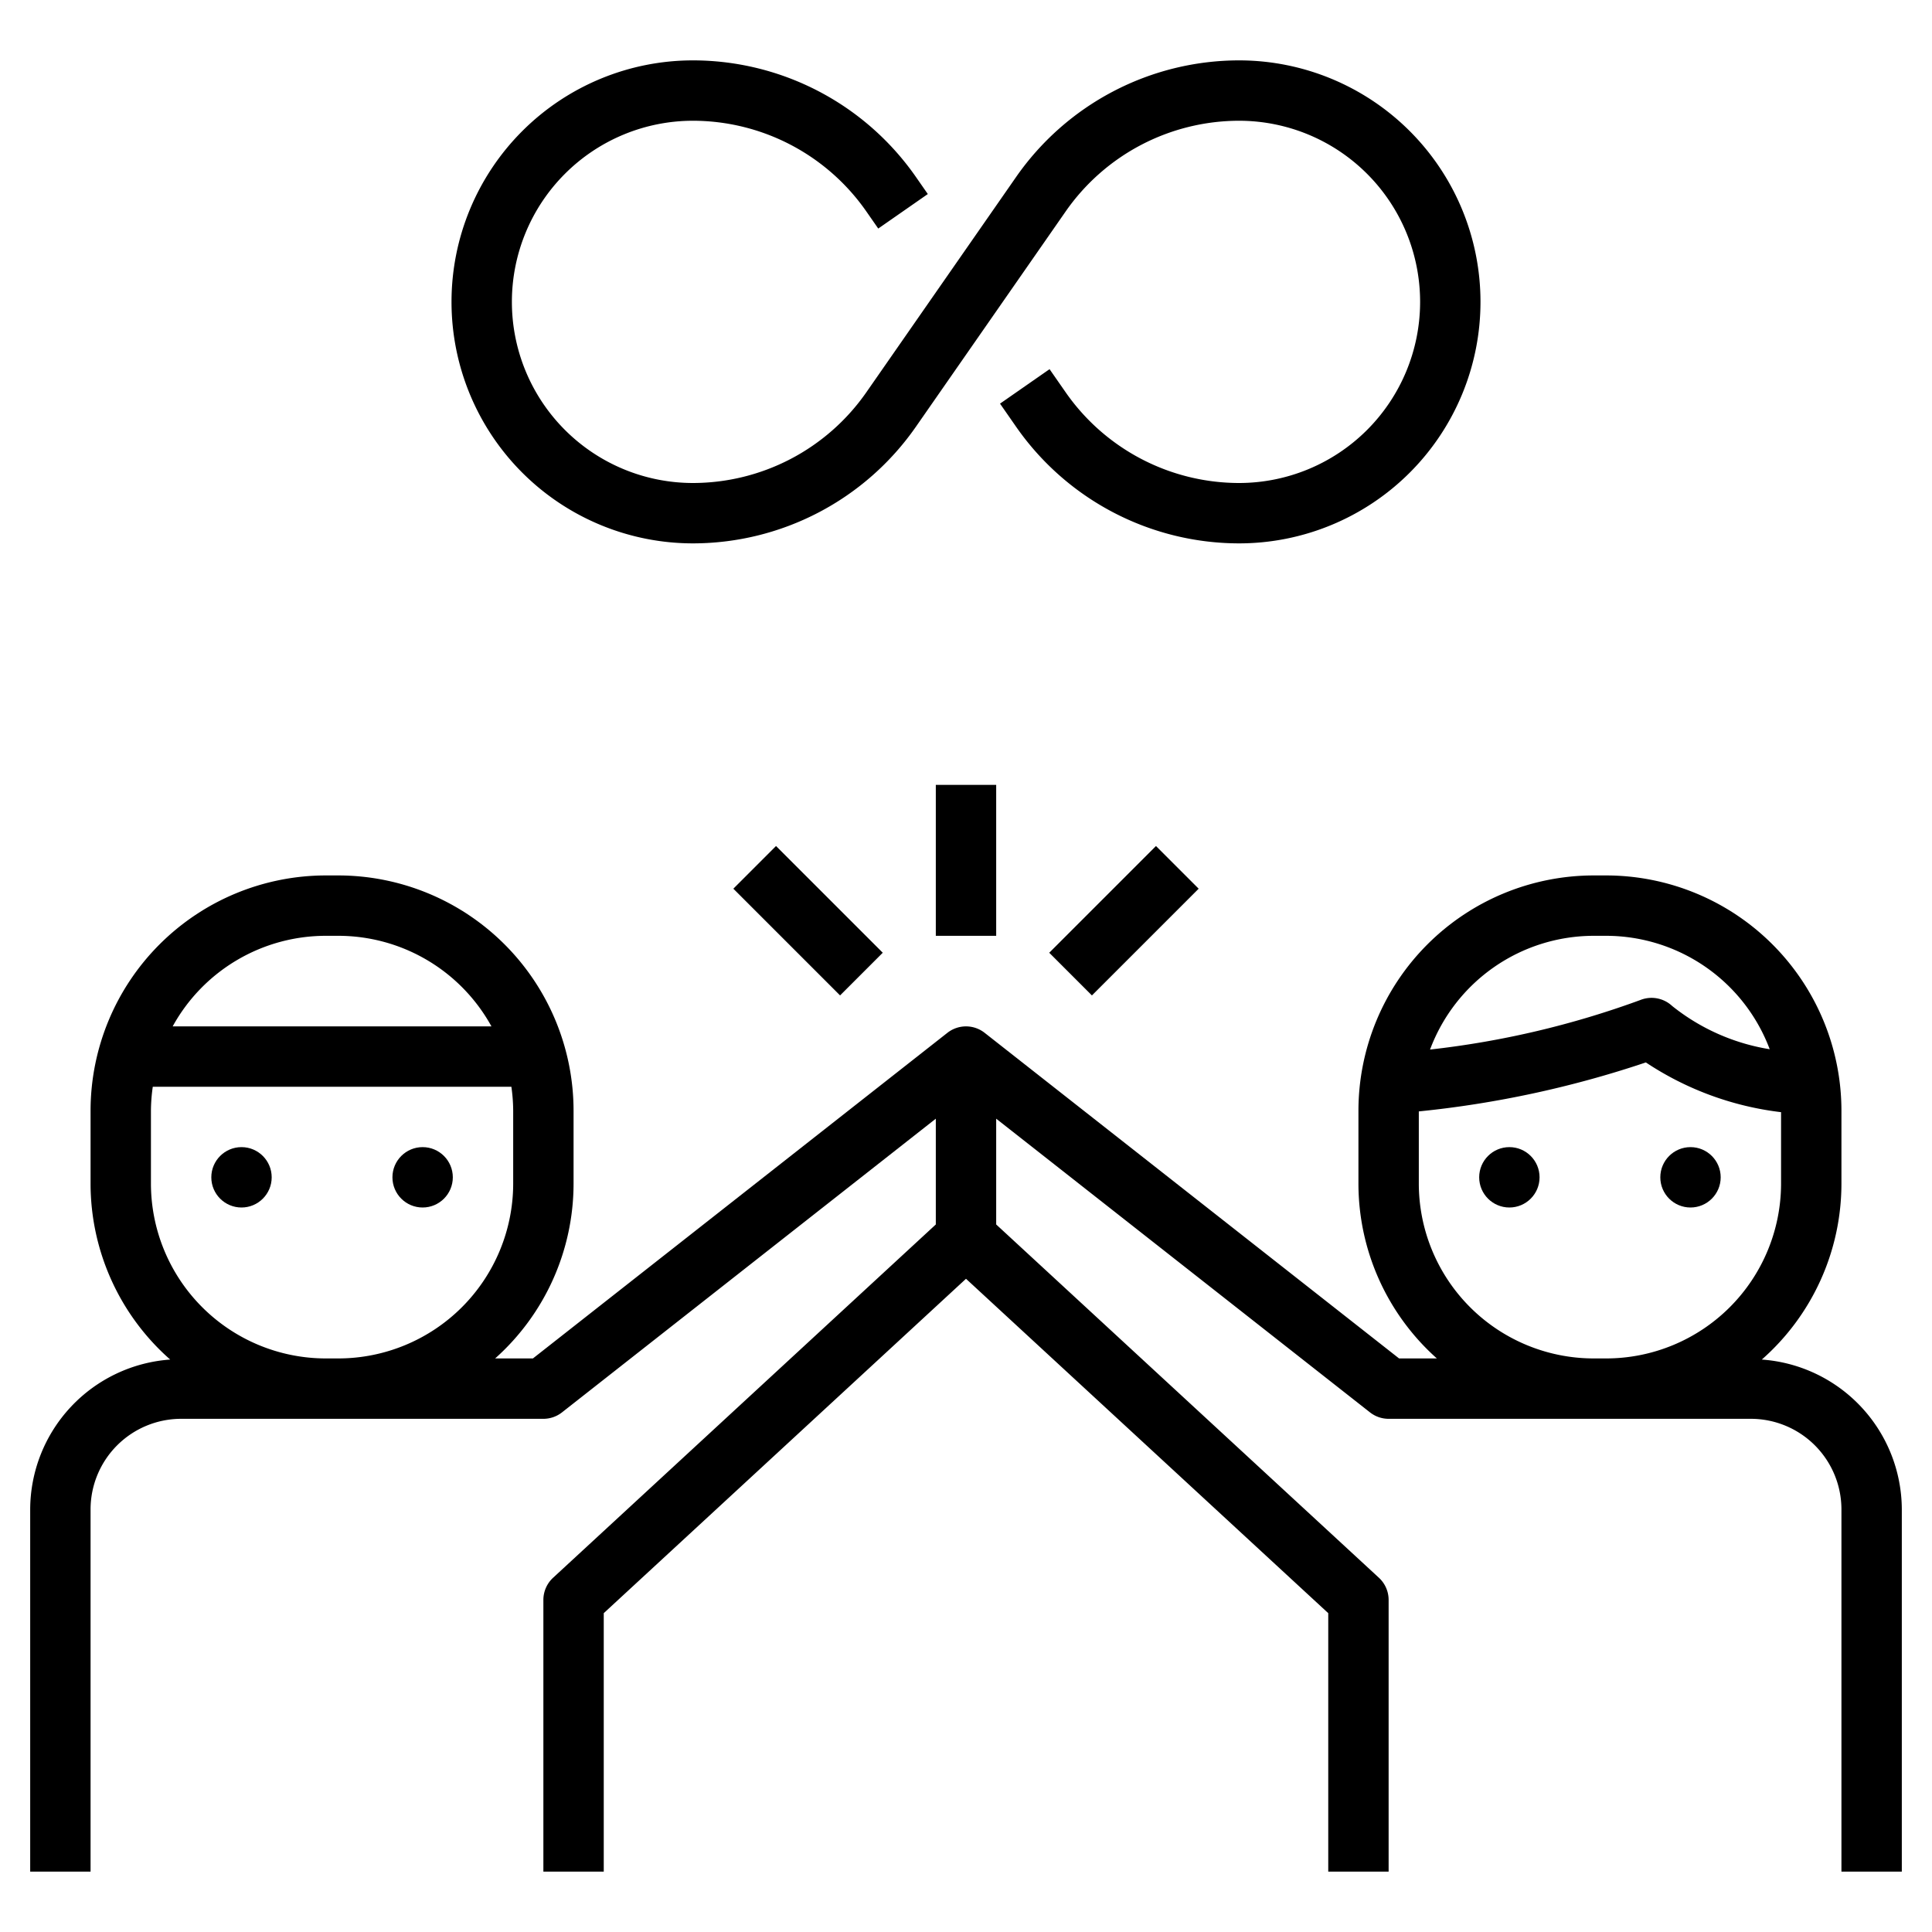 <svg xmlns="http://www.w3.org/2000/svg" id="Layer_1" data-name="Layer 1" viewBox="0 0 64 64" width="512" height="512"><rect x="31" y="26" width="2" height="5"></rect><rect x="25.768" y="28" width="2" height="5" transform="translate(-13.727 27.861) rotate(-45)"></rect><rect x="34.732" y="29.5" width="5" height="2" transform="translate(-10.662 35.257) rotate(-44.996)"></rect><path d="M22.957,4a7.007,7.007,0,0,1,5.747,3.012l.389.559,1.642-1.143-.389-.559A9.007,9.007,0,0,0,22.957,2a8,8,0,0,0,0,16,9.008,9.008,0,0,0,7.388-3.87l4.952-7.119A7.008,7.008,0,0,1,41.043,4a6,6,0,0,1,0,12,7.007,7.007,0,0,1-5.747-3.012l-.528-.759L33.127,13.371l.528.759A9.007,9.007,0,0,0,41.043,18a8,8,0,0,0,0-16,9.008,9.008,0,0,0-7.388,3.87l-4.952,7.119A7.008,7.008,0,0,1,22.957,16a6,6,0,0,1,0-12Z"></path><circle cx="50" cy="39" r="1"></circle><circle cx="56" cy="39" r="1"></circle><circle cx="8" cy="39" r="1"></circle><circle cx="14" cy="39" r="1"></circle><path d="M58.362,45.037A7.766,7.766,0,0,0,61,39.209V36.791A7.8,7.8,0,0,0,53.209,29h-.418A7.8,7.8,0,0,0,45,36.791v2.418A7.765,7.765,0,0,0,47.598,45H46.346l-13.728-10.786a.999.999,0,0,0-1.235,0L17.654,45H16.402A7.765,7.765,0,0,0,19,39.209V36.791A7.8,7.8,0,0,0,11.209,29h-.418A7.8,7.8,0,0,0,3,36.791v2.418a7.766,7.766,0,0,0,2.638,5.828A4.991,4.991,0,0,0,1,50V62H3V50a3.003,3.003,0,0,1,3-3H18a.998.998,0,0,0,.618-.214L31,37.058v3.504l-12.678,11.703A1,1,0,0,0,18,53v9h2V53.438L32,42.361,44,53.438V62h2V53a1,1,0,0,0-.322-.735L33,40.562V37.058l12.382,9.728A.998.998,0,0,0,46,47H58a3.003,3.003,0,0,1,3,3V62h2V50A4.991,4.991,0,0,0,58.362,45.037ZM10.791,31h.418a5.794,5.794,0,0,1,5.071,3H5.72A5.794,5.794,0,0,1,10.791,31Zm.418,14h-.418A5.797,5.797,0,0,1,5,39.209V36.791A5.789,5.789,0,0,1,5.061,36h11.879A5.789,5.789,0,0,1,17,36.791v2.418A5.797,5.797,0,0,1,11.209,45ZM52.791,31h.418a5.795,5.795,0,0,1,5.415,3.757,6.928,6.928,0,0,1-3.232-1.433,1.001,1.001,0,0,0-1.049-.199,29.837,29.837,0,0,1-6.971,1.643A5.795,5.795,0,0,1,52.791,31Zm.418,14h-.418A5.797,5.797,0,0,1,47,39.209v-2.392a34.37,34.37,0,0,0,7.521-1.623A10.279,10.279,0,0,0,59,36.842V39.209A5.797,5.797,0,0,1,53.209,45Z"></path></svg>